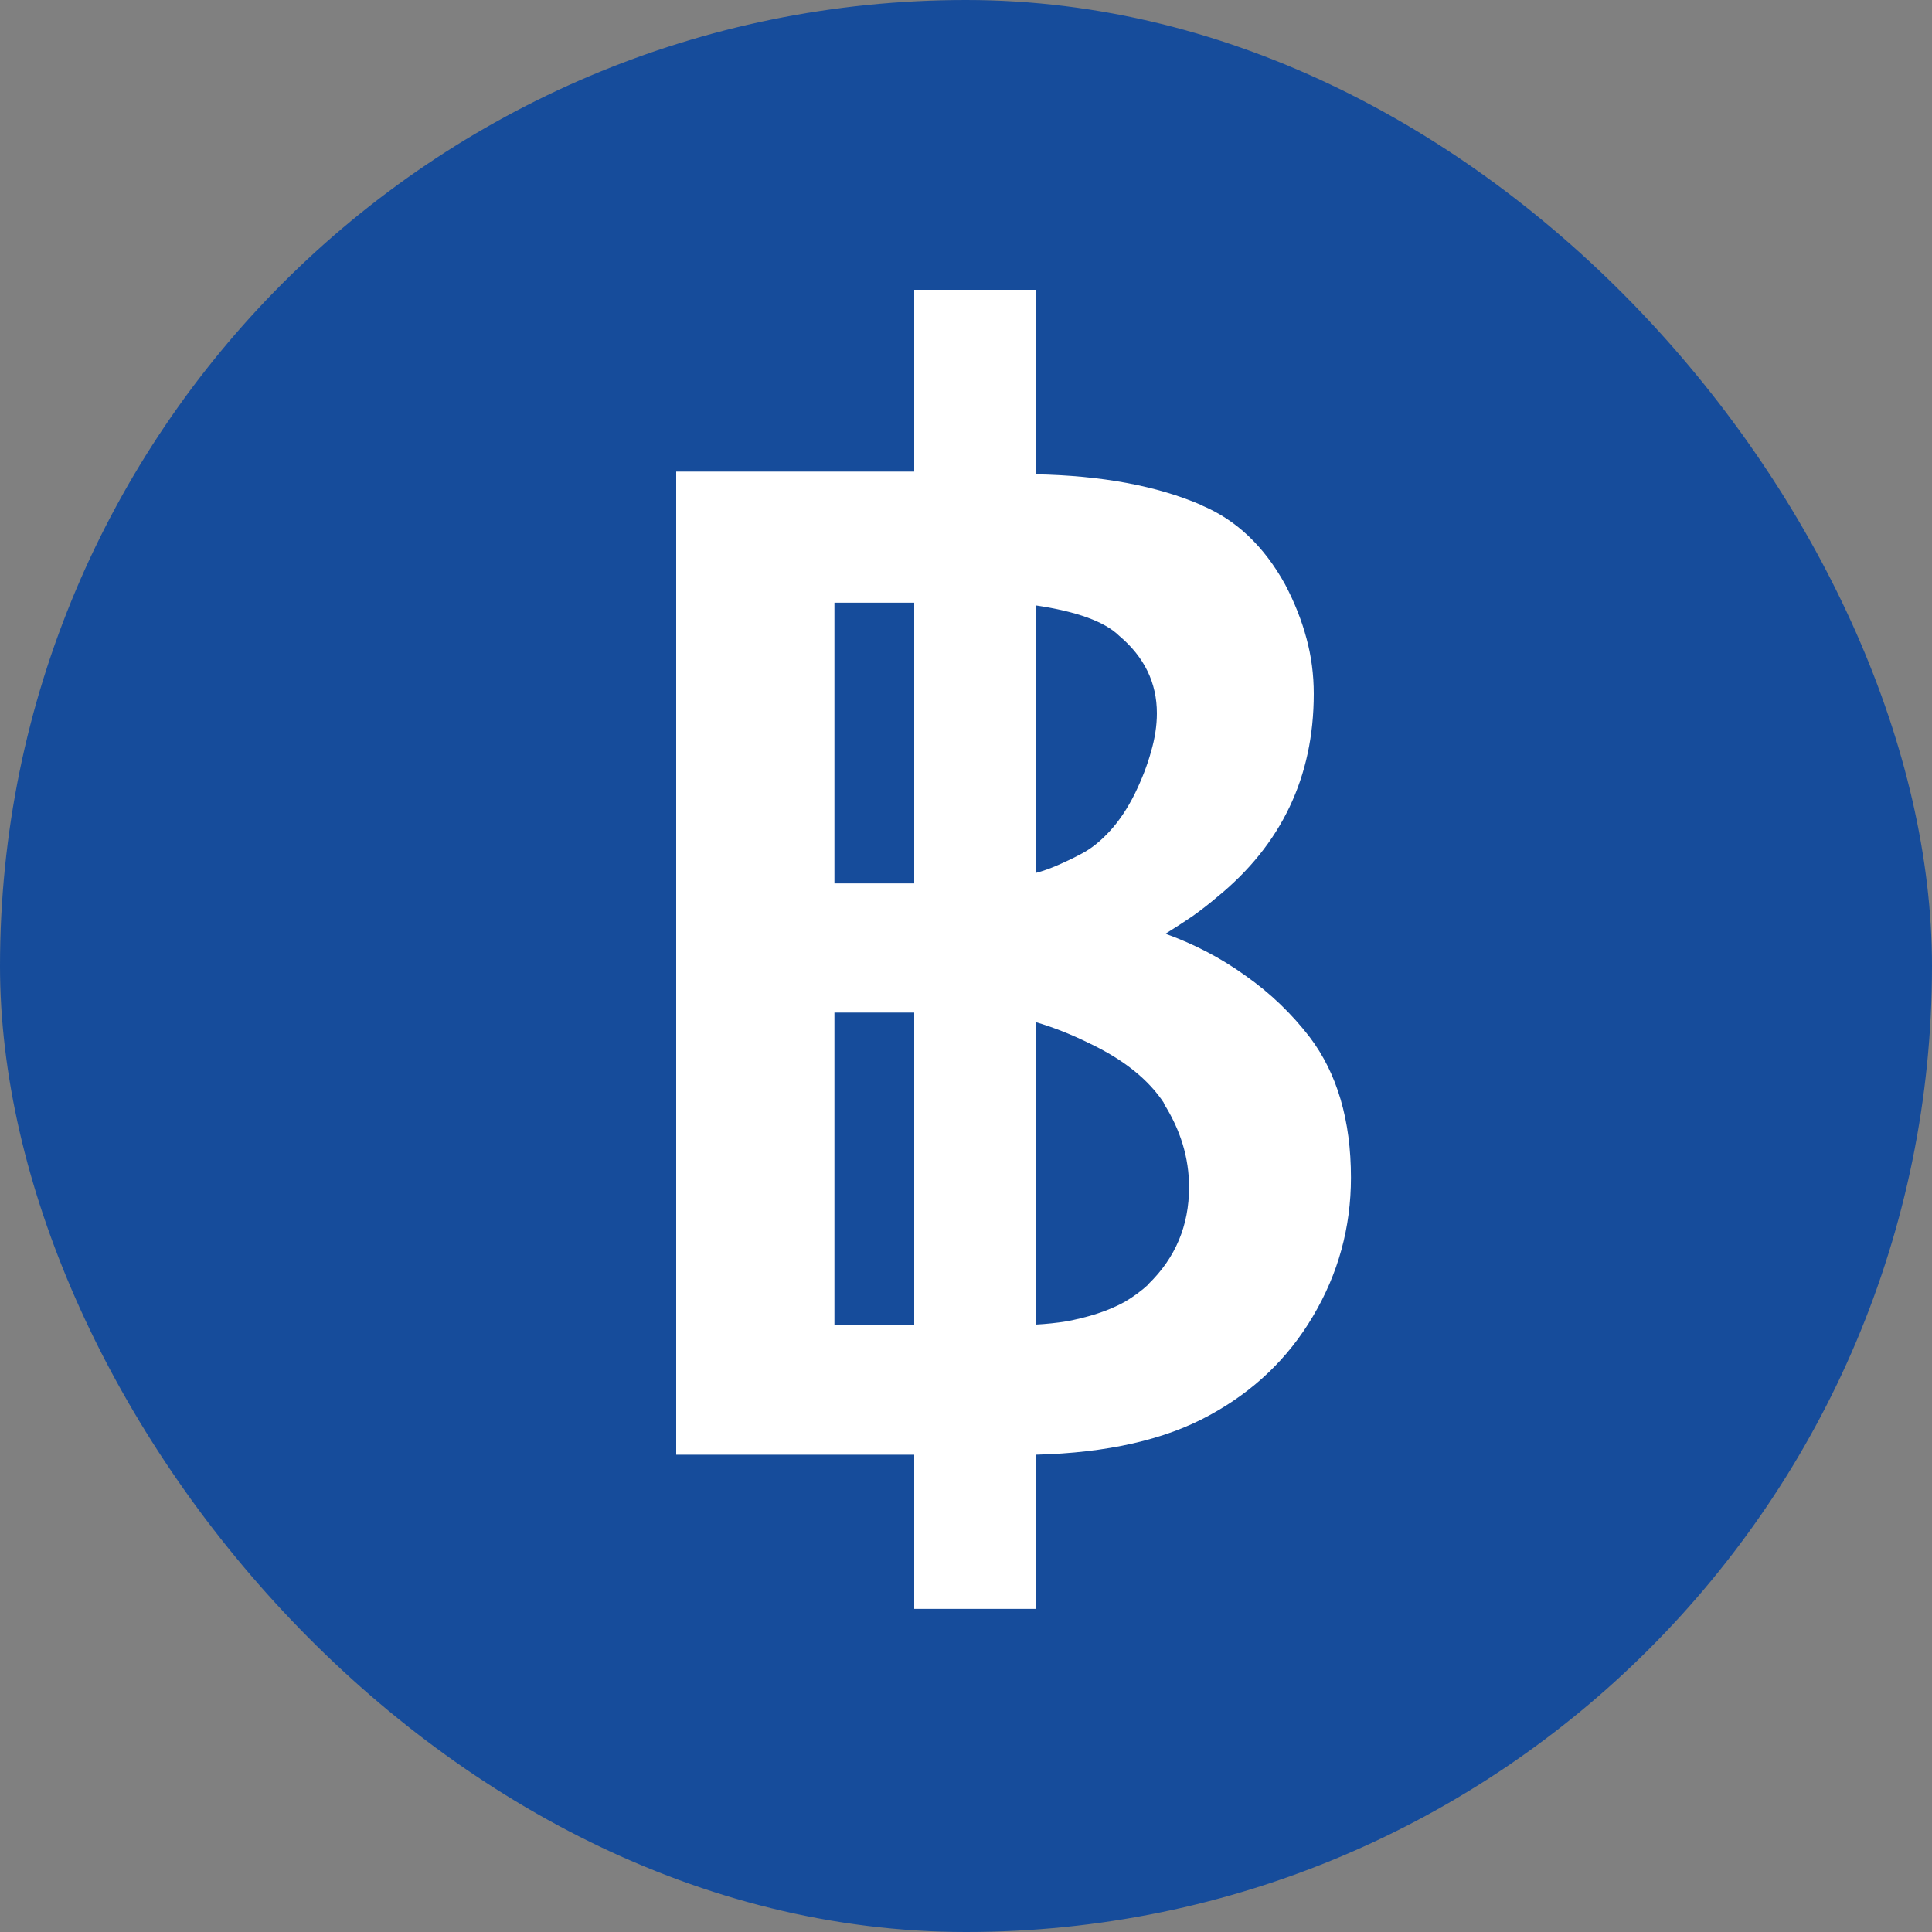<svg width="20" height="20" viewBox="0 0 20 20" fill="none" xmlns="http://www.w3.org/2000/svg">
<rect x="0" y="0" width="20" height="20" fill="#808080" stroke="none"/>
<rect width="20" height="20" rx="10" fill="#164C9B"/>
<path d="M10.722 16.655H9.464V15.059H7V4.882H9.464V3H10.722V4.91C11.405 4.923 11.977 5.029 12.441 5.23H12.436C12.796 5.38 13.085 5.654 13.304 6.051C13.401 6.236 13.475 6.422 13.525 6.61C13.575 6.794 13.6 6.985 13.6 7.182C13.6 8.043 13.265 8.746 12.595 9.29C12.514 9.359 12.431 9.423 12.347 9.483C12.265 9.539 12.171 9.6 12.065 9.666C12.368 9.775 12.645 9.921 12.896 10.102C13.149 10.28 13.37 10.492 13.558 10.736C13.842 11.111 13.985 11.597 13.985 12.191C13.985 12.707 13.853 13.186 13.591 13.627C13.334 14.062 12.977 14.403 12.52 14.651C12.06 14.904 11.461 15.04 10.722 15.059V16.655ZM10.722 9.037C10.794 9.018 10.87 8.991 10.948 8.957C11.029 8.922 11.114 8.882 11.201 8.835C11.301 8.782 11.398 8.703 11.492 8.6C11.586 8.497 11.671 8.37 11.746 8.22C11.821 8.066 11.877 7.921 11.915 7.783C11.955 7.646 11.976 7.513 11.976 7.384C11.976 7.068 11.846 6.801 11.586 6.582C11.436 6.435 11.148 6.33 10.722 6.267V9.037ZM9.464 6.239H8.638V9.145H9.464V6.239ZM10.722 13.712C10.832 13.706 10.937 13.695 11.037 13.679C11.14 13.66 11.242 13.635 11.342 13.604C11.452 13.569 11.552 13.527 11.643 13.477C11.733 13.424 11.816 13.363 11.891 13.294H11.887C12.168 13.022 12.309 12.687 12.309 12.29C12.309 11.986 12.221 11.697 12.046 11.421H12.051C11.891 11.177 11.635 10.971 11.281 10.802C11.09 10.708 10.904 10.634 10.722 10.581V13.712ZM8.638 10.482V13.717H9.464V10.482H8.638Z" fill="white"/>
</svg>
